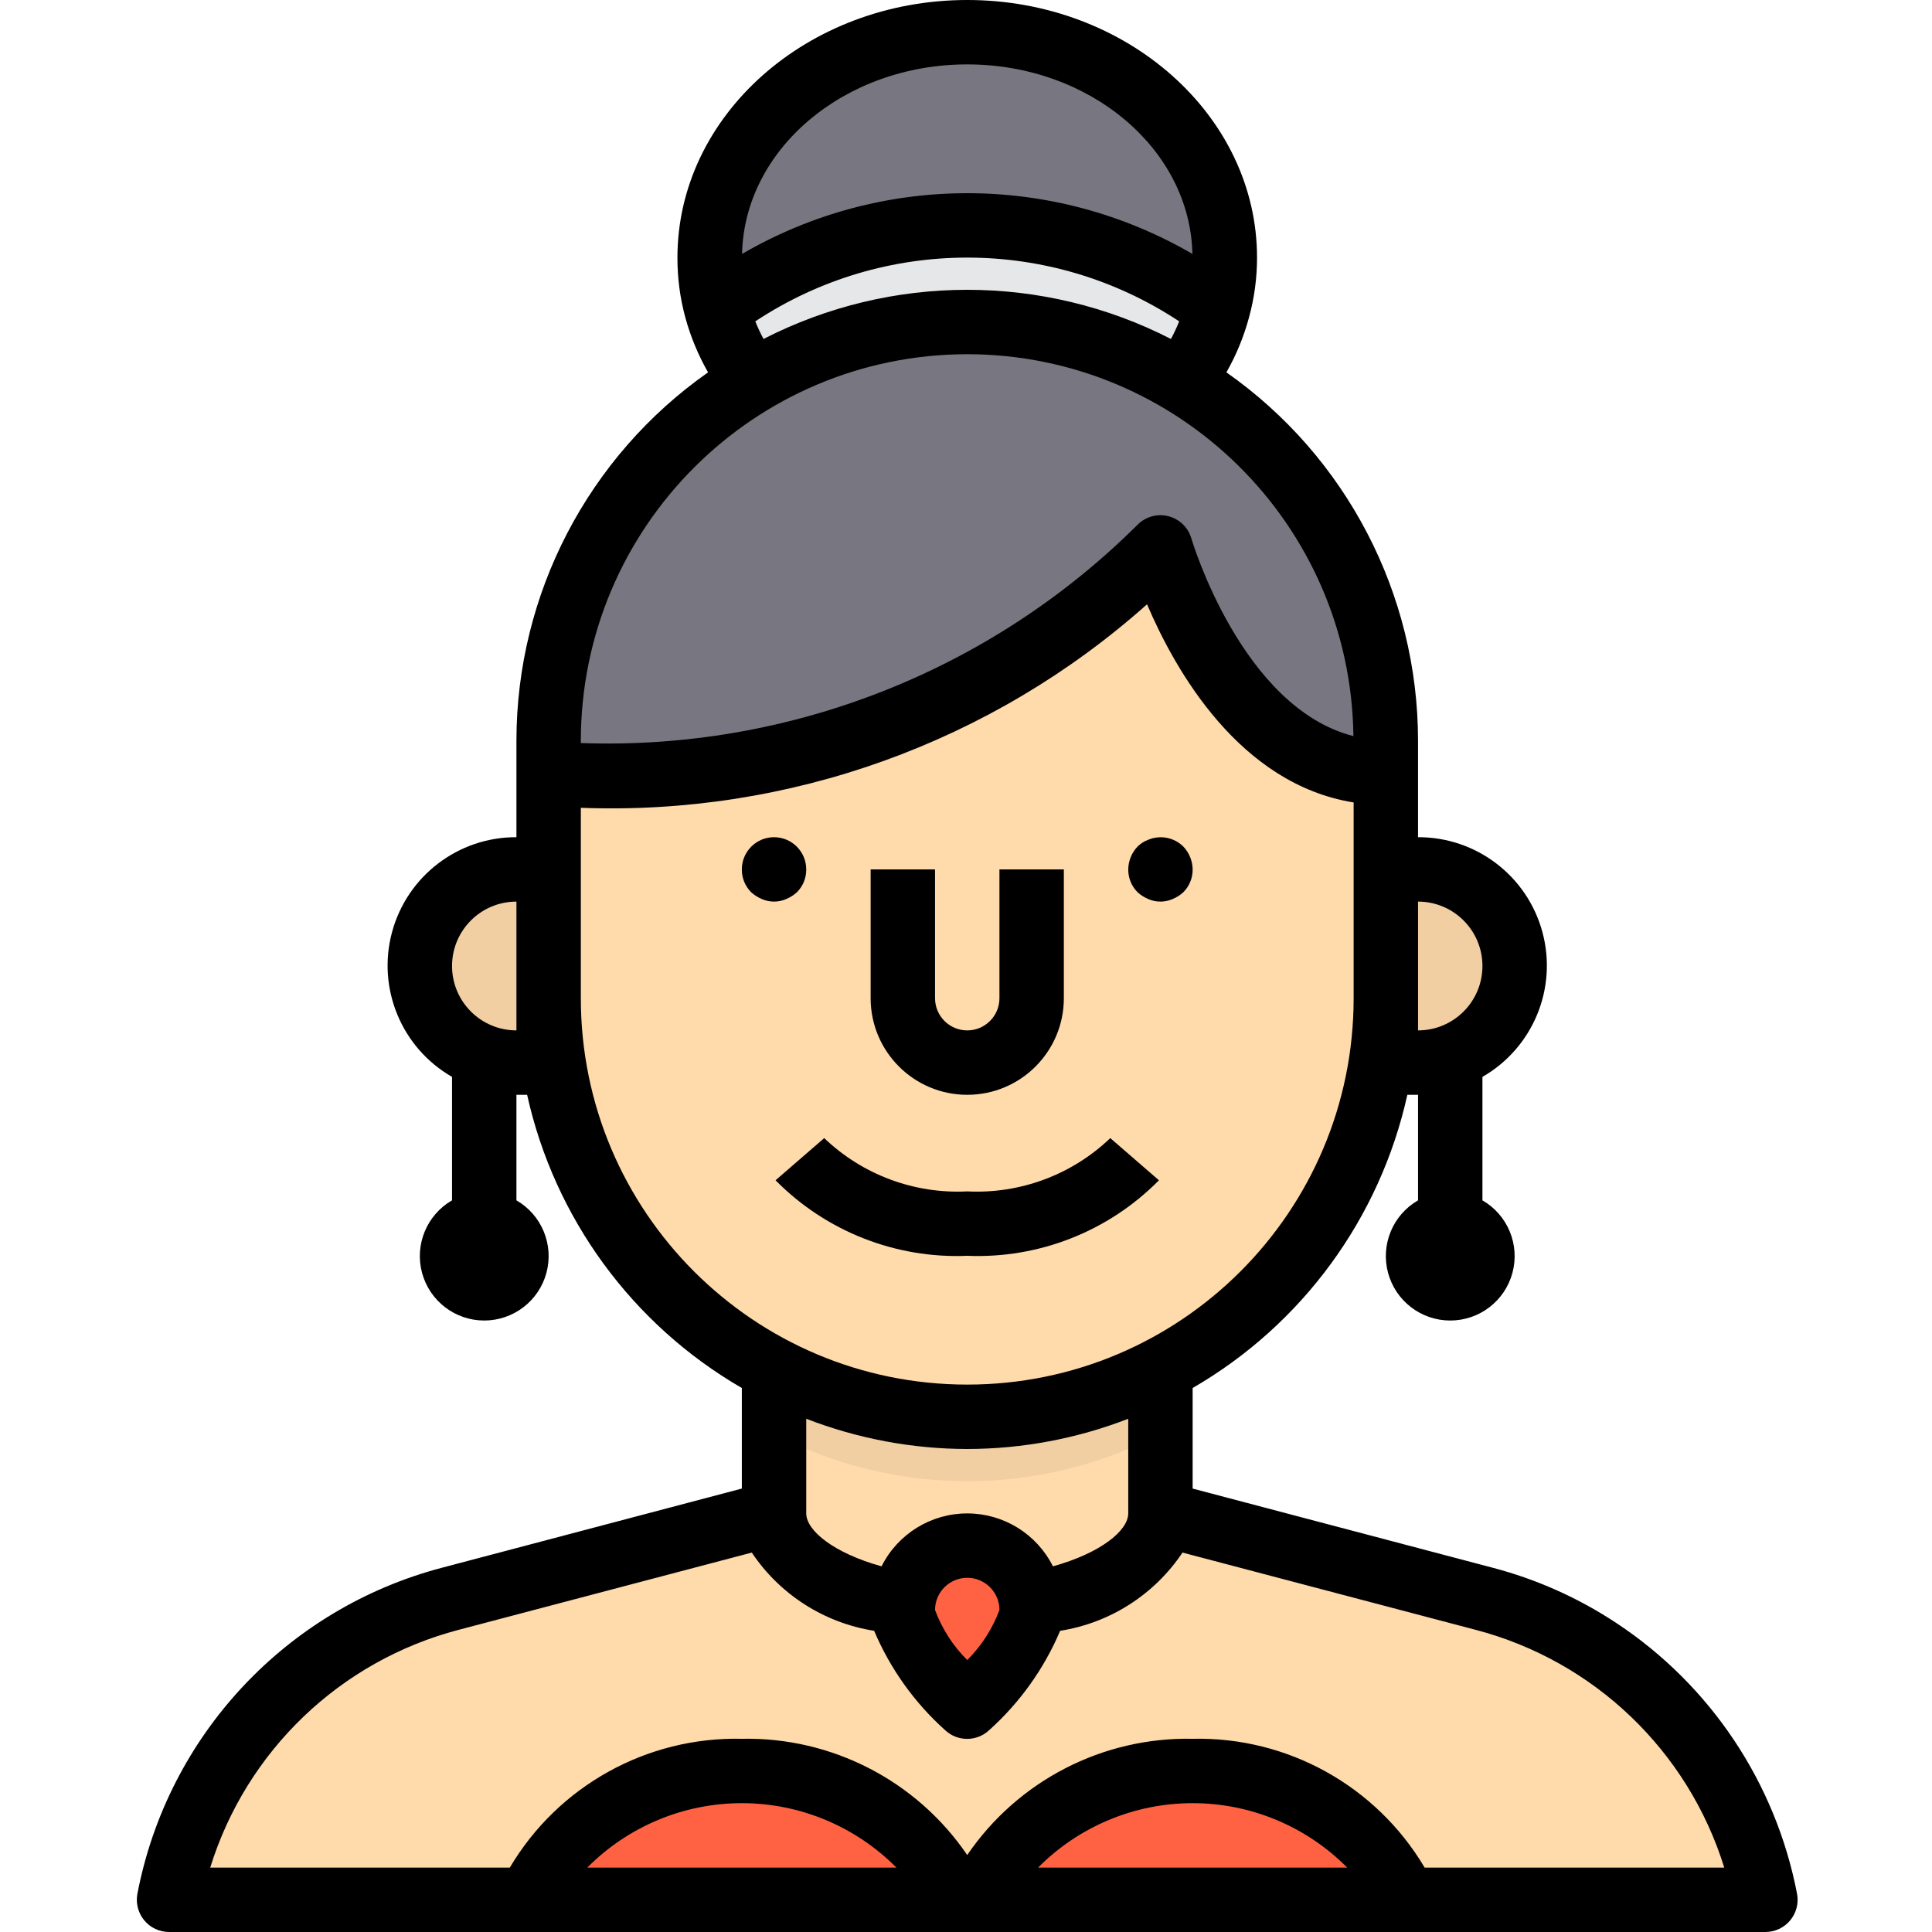 <svg height="480pt" viewBox="-34 0 480 480" width="480pt" xmlns="http://www.w3.org/2000/svg">
    <path d="m110.309 248v16h-16c-2.73.016-5.445-.473-8-1.441-3.387-1.133-6.453-3.055-8.961-5.598-6.855-6.863-8.902-17.18-5.191-26.141 3.711-8.965 12.453-14.812 22.152-14.82h16zm0 0"
          fill="#f1cfa2"/>
    <path d="m404.629 472h-89.52c-9.621-20.262-30.387-32.844-52.801-32-22.414-.844-43.176 11.738-52.801 32h-6.398c-9.621-20.262-30.387-32.844-52.801-32-22.414-.844-43.176 11.738-52.801 32h-89.52c6.965-36.312 34.16-65.402 69.922-74.801l80.398-21.199c0 10.48 13.441 19.359 32.082 22.559-.066.477-.094.961-.082 1.441 0 8.801 16 24 16 24s16-15.199 16-24c.016-.48-.012-.965-.078-1.441 18.637-3.199 32.078-12.078 32.078-22.559l80.402 21.199c35.758 9.398 62.953 38.488 69.918 74.801zm0 0"
          fill="#ffdaaa"/>
    <path d="m318.309 216c9.699.008 18.441 5.855 22.152 14.82 3.711 8.961 1.664 19.277-5.191 26.141-2.504 2.543-5.574 4.465-8.961 5.598-2.555.969-5.266 1.457-8 1.441h-16v-48zm0 0"
          fill="#f1cfa2"/>
    <path d="m315.109 472h-105.602c9.625-20.262 30.387-32.844 52.801-32 22.414-.844 43.18 11.738 52.801 32zm0 0"
          fill="#ff6243"/>
    <path d="m310.309 216v32c0 57.438-46.562 104-104 104s-104-46.562-104-104v-56c56.449 4.676 112.078-15.82 152-56 0 0 16 56 56 56zm0 0"
          fill="#ffdaaa"/>
    <path d="m310.309 184v8c-40 0-56-56-56-56-39.922 40.18-95.551 60.676-152 56v-8c-.023-27.586 10.945-54.043 30.48-73.52 6.031-6.059 12.805-11.328 20.16-15.68 32.836-19.734 73.883-19.734 106.719 0 31.43 18.723 50.672 52.617 50.641 89.199zm0 0"
          fill="#787680"/>
    <path d="m270.309 64c.016 4.324-.551 8.629-1.68 12.801-36.918-27.734-87.723-27.734-124.641 0-1.129-4.172-1.691-8.477-1.68-12.801 0-30.961 28.641-56 64-56s64 25.039 64 56zm0 0"
          fill="#787680"/>
    <path d="m268.629 76.801c-1.754 6.535-4.801 12.656-8.961 18-32.836-19.734-73.883-19.734-106.719 0-4.156-5.344-7.203-11.465-8.961-18 36.918-27.734 87.723-27.734 124.641 0zm0 0"
          fill="#e6e7e8"/>
    <path d="m254.309 340.238v35.762c0 10.48-13.441 19.359-32.078 22.559-.82-8.176-7.703-14.402-15.922-14.402s-15.098 6.227-15.918 14.402c-18.641-3.199-32.082-12.078-32.082-22.559v-35.762c30.078 15.68 65.922 15.68 96 0zm0 0"
          fill="#ffdaaa"/>
    <path d="m222.23 398.559c.066.477.094.961.078 1.441 0 8.801-16 24-16 24s-16-15.199-16-24c-.012-.48.016-.965.082-1.441.82-8.176 7.699-14.402 15.918-14.402s15.102 6.227 15.922 14.402zm0 0"
          fill="#ff6243"/>
    <path d="m203.109 472h-105.602c9.625-20.262 30.387-32.844 52.801-32 22.414-.844 43.18 11.738 52.801 32zm0 0"
          fill="#ff6243"/>
    <path d="m254.309 340.238v16c-30.078 15.68-65.922 15.68-96 0v-16c30.078 15.68 65.922 15.68 96 0zm0 0"
          fill="#f1cfa2"/>
    <path d="m206.309 272c13.254 0 24-10.746 24-24v-32h-16v32c0 4.418-3.582 8-8 8-4.418 0-8-3.582-8-8v-32h-16v32c0 13.254 10.746 24 24 24zm0 0"/>
    <path d="m251.27 223.359c1.938.855 4.145.855 6.078 0 .969-.406 1.863-.973 2.641-1.68 1.508-1.504 2.344-3.551 2.32-5.68-.027-2.117-.859-4.148-2.32-5.68-2.301-2.27-5.738-2.934-8.719-1.68-.988.367-1.891.938-2.641 1.68-1.461 1.531-2.289 3.562-2.32 5.68-.02 2.129.816 4.176 2.32 5.68.777.707 1.672 1.273 2.641 1.68zm0 0"/>
    <path d="m163.988 221.68c1.508-1.504 2.344-3.551 2.32-5.68 0-4.418-3.582-8-8-8-4.418 0-8 3.582-8 8-.02 2.129.816 4.176 2.32 5.68.777.707 1.672 1.273 2.641 1.68 1.938.852 4.145.852 6.078 0 .969-.406 1.863-.973 2.641-1.68zm0 0"/>
    <path d="m367.613 403.258c-9.461-6.262-19.887-10.918-30.863-13.785l-74.441-19.641v-24.984c27.195-15.742 46.547-42.168 53.344-72.848h2.656v26.223c-6.27 3.621-9.328 11.004-7.453 18 1.875 6.992 8.211 11.859 15.453 11.859 7.242 0 13.582-4.867 15.457-11.859 1.871-6.996-1.184-14.379-7.457-18v-30.672c12.547-7.207 18.668-21.957 14.914-35.93-3.754-13.977-16.445-23.672-30.914-23.621v-24c-.027-36.43-17.789-70.562-47.609-91.488 2.434-4.277 4.316-8.848 5.602-13.602 1.336-4.855 2.012-9.871 2.008-14.91 0-35.289-32.305-64-72-64-39.695 0-72 28.711-72 64-.016 5.02.641 10.02 1.953 14.863 1.301 4.77 3.203 9.355 5.656 13.648-29.82 20.926-47.582 55.059-47.609 91.488v24c-14.469-.051-27.16 9.645-30.914 23.621-3.754 13.973 2.367 28.723 14.914 35.93v30.672c-6.27 3.621-9.328 11.004-7.453 18 1.875 6.992 8.211 11.859 15.453 11.859 7.242 0 13.582-4.867 15.457-11.859 1.871-6.996-1.184-14.379-7.457-18v-26.223h2.656c6.801 30.68 26.148 57.105 53.344 72.848v24.984l-74.398 19.641c-38.758 10.16-68.23 41.68-75.77 81.031-.445 2.34.176 4.758 1.695 6.594 1.52 1.84 3.777 2.902 6.16 2.902h396.625c2.383 0 4.641-1.062 6.16-2.902 1.52-1.836 2.141-4.254 1.695-6.594-5.297-27.539-21.469-51.781-44.863-67.246zm-33.305-163.258c0 8.836-7.164 16-16 16v-32c8.836 0 16 7.164 16 16zm-128-224c30.52 0 55.375 21.047 55.945 47.09-34.582-20.121-77.305-20.121-111.891 0 .57-26.043 25.426-47.09 55.945-47.09zm-52.656 63.84c31.93-21.121 73.387-21.121 105.312 0-.598 1.496-1.281 2.957-2.047 4.375-31.773-16.285-69.445-16.285-101.219 0-.766-1.418-1.449-2.879-2.047-4.375zm52.656 8.16c52.547.07 95.289 42.34 95.945 94.879-27.73-7.062-40.121-48.621-40.258-49.086-.781-2.723-2.945-4.828-5.688-5.535-2.742-.711-5.652.086-7.656 2.086-36.617 36.453-86.707 56.102-138.344 54.266v-.609c.059-52.996 43.004-95.941 96-96zm-112 168c-8.836 0-16-7.164-16-16s7.164-16 16-16zm16-8v-47.305c51.664 1.961 102.078-16.156 140.672-50.559 7.031 16.504 22.992 44.672 51.328 49.23v48.633c0 53.02-42.98 96-96 96-53.02 0-96-42.98-96-96zm96 112c13.684-.02 27.242-2.566 40-7.512v23.512c0 4.297-6.902 9.879-18.711 13.152-4.035-8.059-12.277-13.148-21.289-13.148-9.012 0-17.254 5.09-21.289 13.148-11.805-3.273-18.711-8.855-18.711-13.152v-23.512c12.758 4.945 26.32 7.492 40 7.512zm8 40c-1.734 4.672-4.465 8.914-8 12.434-3.535-3.516-6.266-7.758-8-12.434 0-4.418 3.582-8 8-8 4.418 0 8 3.582 8 8zm-102.398 64c10.152-10.242 23.977-16.008 38.398-16.008s28.246 5.766 38.402 16.008zm112 0c10.152-10.242 23.977-16.008 38.398-16.008s28.246 5.766 38.402 16.008zm96.039 0c-12.02-20.297-34.055-32.531-57.641-32-22.348-.457-43.414 10.41-56 28.879-12.586-18.469-33.652-29.336-56-28.879-23.586-.535-45.625 11.699-57.648 32h-74.43c8.988-29.012 32.305-51.34 61.68-59.062l72.871-19.203c6.98 10.434 18 17.477 30.398 19.434 3.988 9.41 9.996 17.828 17.602 24.656 3.086 2.926 7.922 2.926 11.008 0 7.605-6.828 13.613-15.246 17.602-24.656 12.398-1.957 23.418-9 30.398-19.434l72.871 19.203c29.391 7.715 52.723 30.043 61.73 59.062zm0 0"/>
    <path d="m253.934 293.238-12.09-10.477c-9.52 9.109-22.371 13.898-35.535 13.238-13.16.66-26.012-4.129-35.535-13.238l-12.09 10.477c12.52 12.691 29.816 19.504 47.625 18.762 17.809.742 35.105-6.07 47.625-18.762zm0 0"/>
</svg>